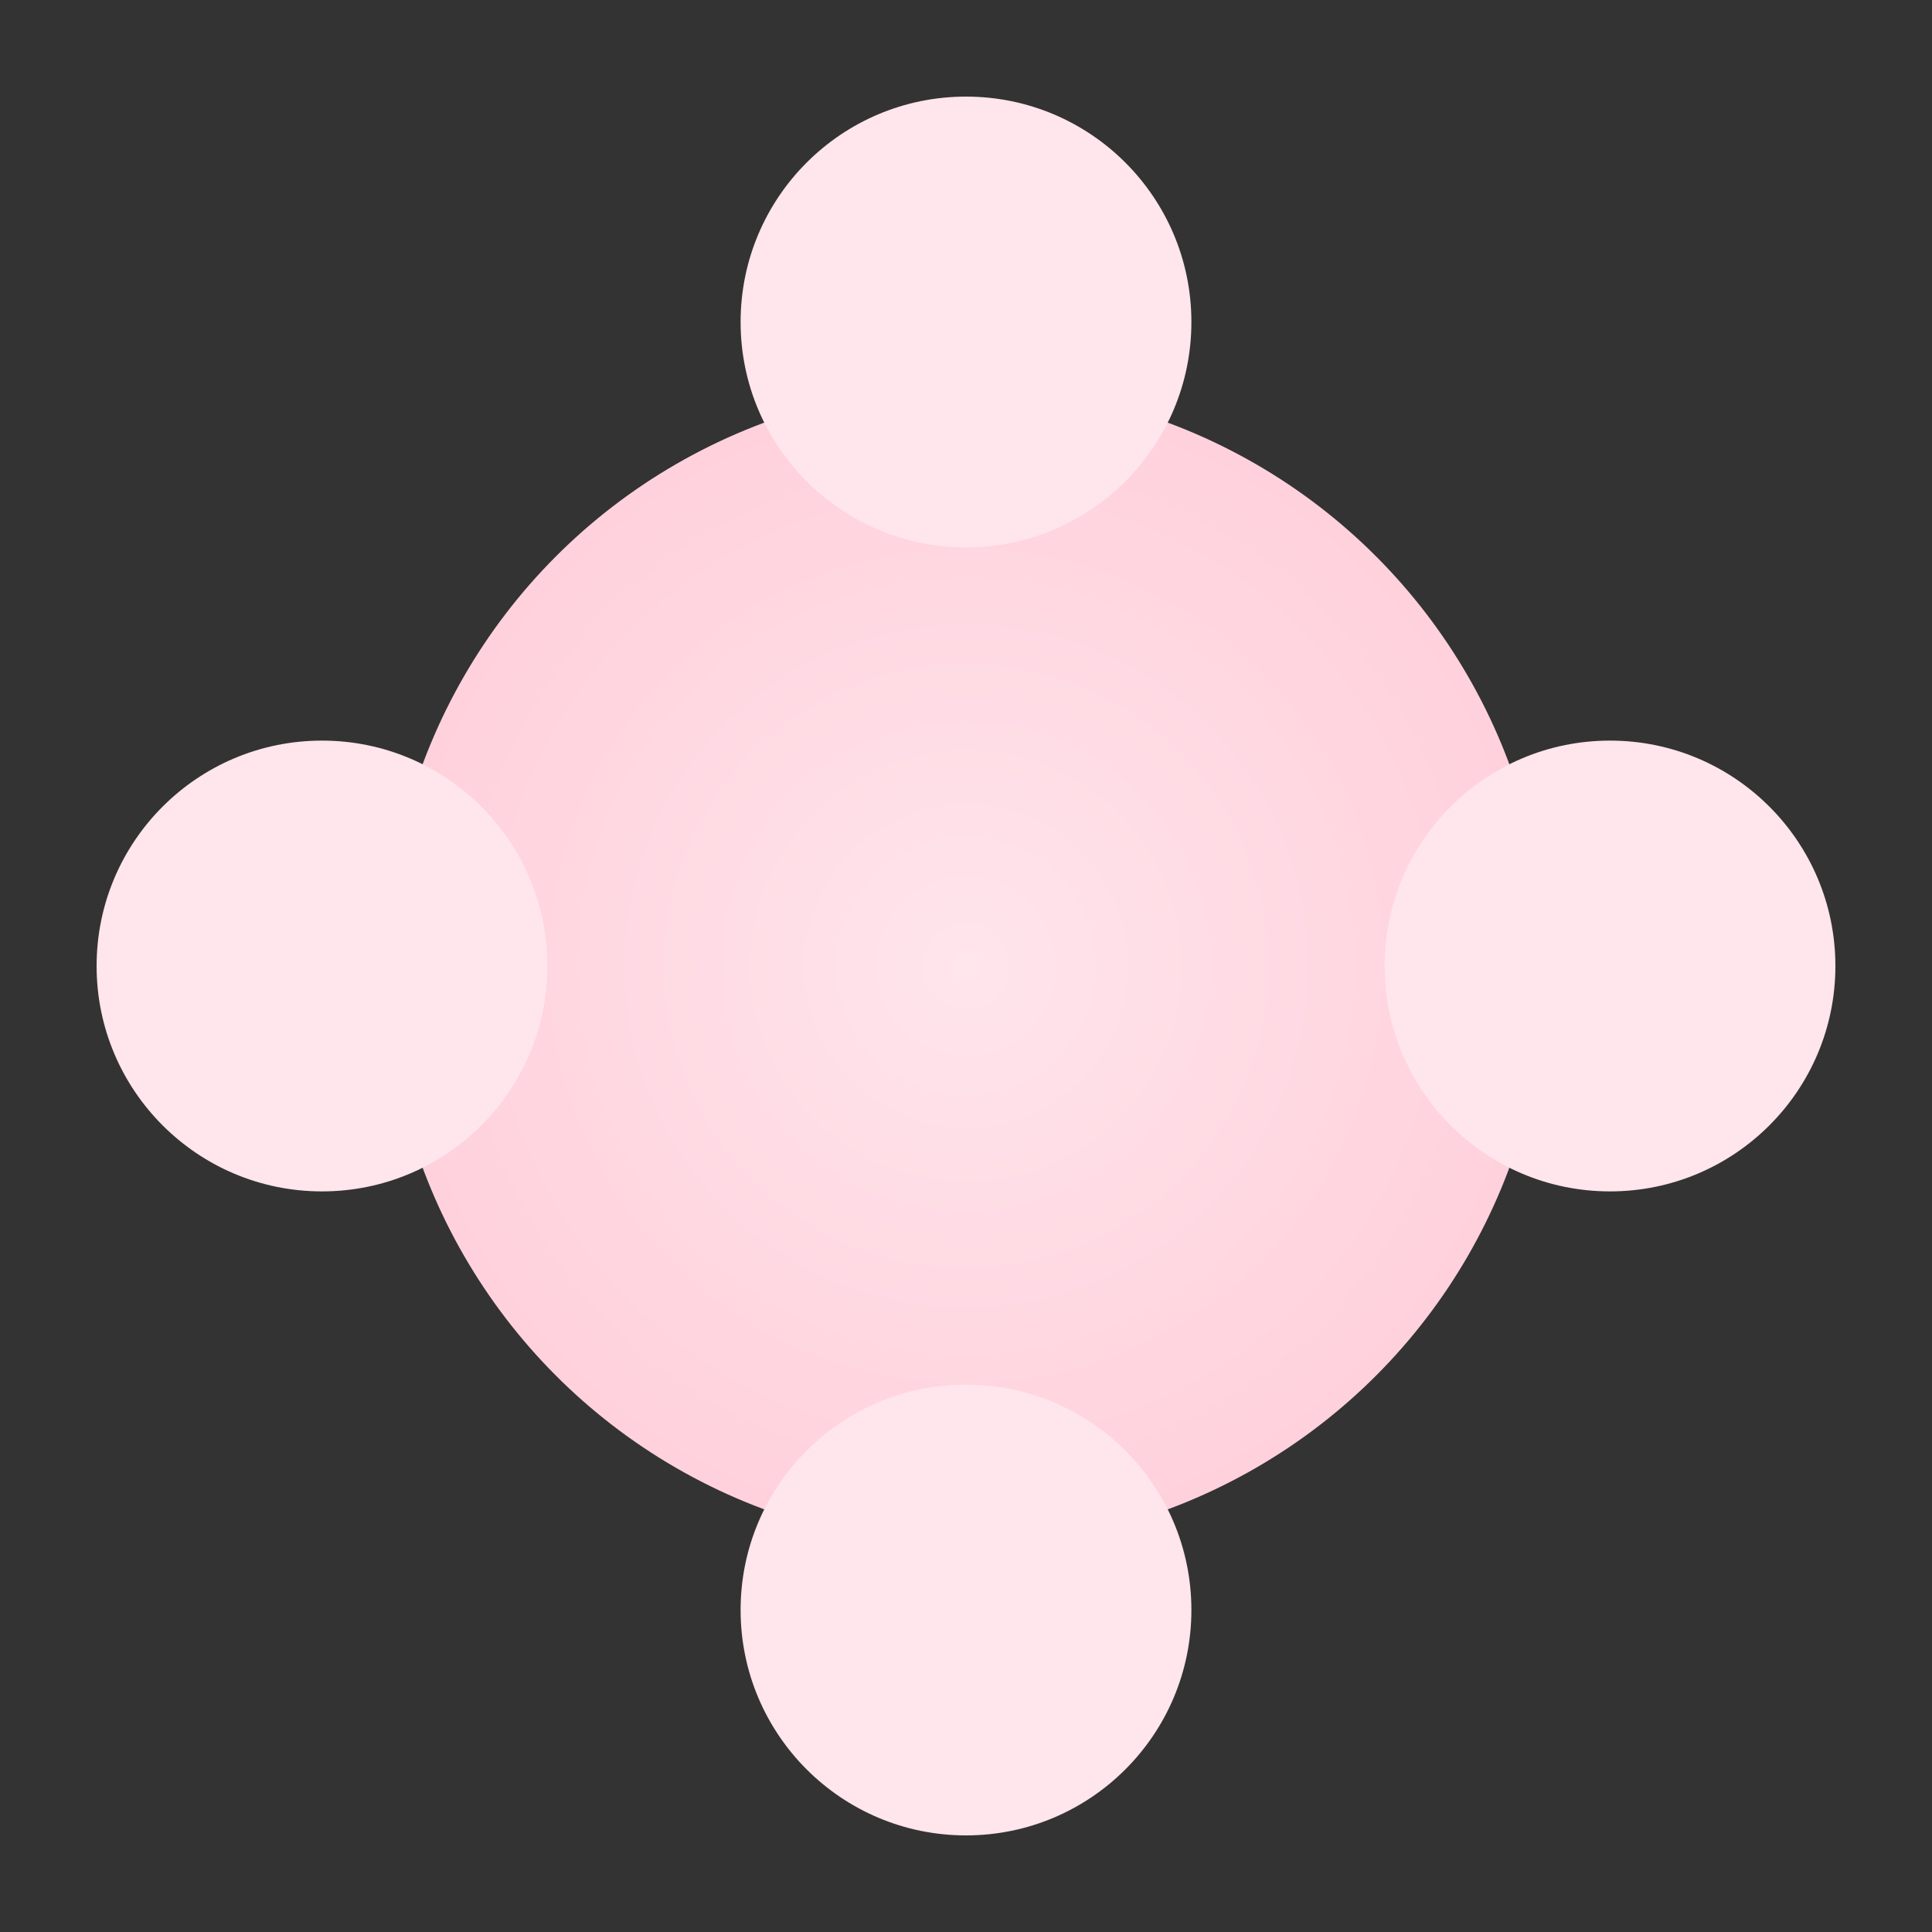 <svg xmlns="http://www.w3.org/2000/svg" viewBox="0 0 120 120">
  <rect x="0" y="0" width="120" height="120" fill="#333333" stroke="none"/>
  <defs><radialGradient id="g" cx="50%" cy="50%"><stop offset="0%" stop-color="#ffe5ec"/><stop offset="100%" stop-color="#ffd1dc"/></radialGradient></defs>
  <circle cx="60" cy="60" r="36" fill="url(#g)"/>
  <circle cx="60" cy="20" r="14" fill="#ffe5ec"/>
  <circle cx="20" cy="60" r="14" fill="#ffe5ec"/>
  <circle cx="100" cy="60" r="14" fill="#ffe5ec"/>
  <circle cx="60" cy="100" r="14" fill="#ffe5ec"/>
</svg>